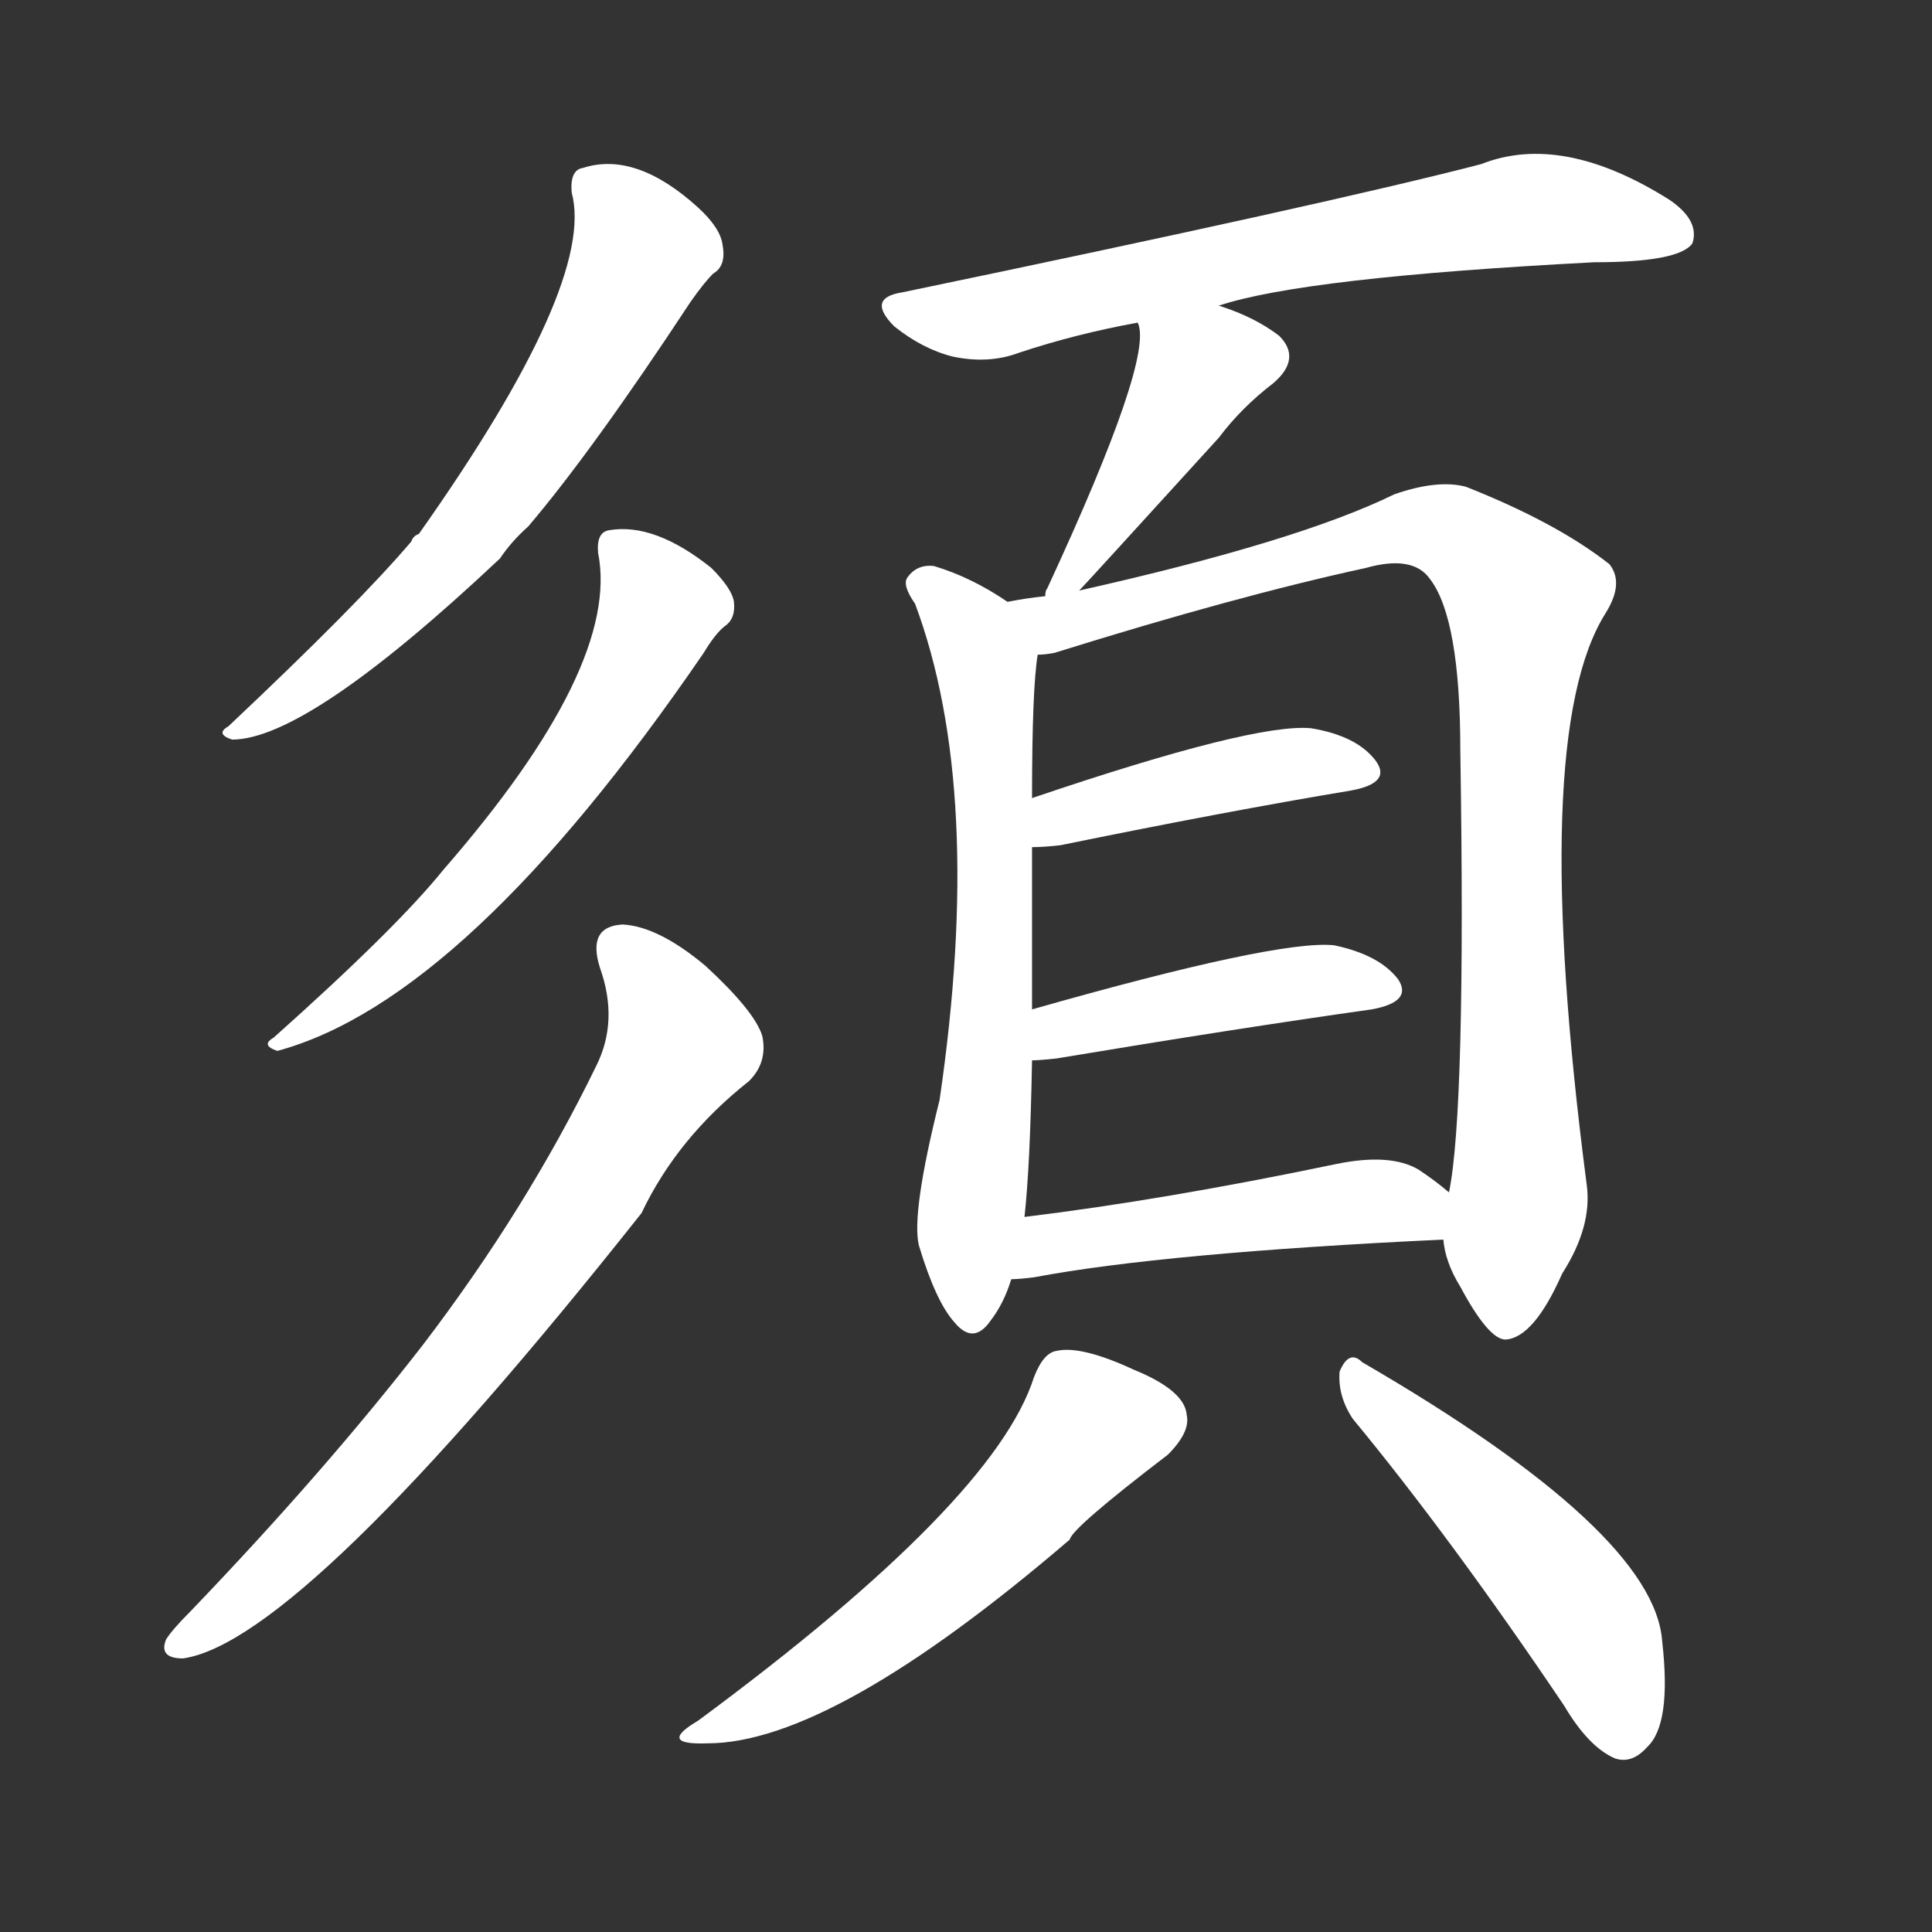 <svg version="1.1" viewBox="0 0 1024 1024" xmlns="http://www.w3.org/2000/svg">
  <rect x="0" y="0" width="1024" height="1024" fill="#333333" stroke="none"/>
  <g transform="scale(1, -1) translate(0, -900)">
    <style type="text/css">
        .stroke1 {fill: #FFFFFF;}
        .stroke2 {fill: #FFFFFF;}
        .stroke3 {fill: #FFFFFF;}
        .stroke4 {fill: #FFFFFF;}
        .stroke5 {fill: #FFFFFF;}
        .stroke6 {fill: #FFFFFF;}
        .stroke7 {fill: #FFFFFF;}
        .stroke8 {fill: #FFFFFF;}
        .stroke9 {fill: #FFFFFF;}
        .stroke10 {fill: #FFFFFF;}
        .stroke11 {fill: #FFFFFF;}
        .stroke12 {fill: #FFFFFF;}
        .stroke13 {fill: #FFFFFF;}
        .stroke14 {fill: #FFFFFF;}
        .stroke15 {fill: #FFFFFF;}
        .stroke16 {fill: #FFFFFF;}
        .stroke17 {fill: #FFFFFF;}
        .stroke18 {fill: #FFFFFF;}
        .stroke19 {fill: #FFFFFF;}
        .stroke20 {fill: #FFFFFF;}
        text {
            font-family: Helvetica;
            font-size: 50px;
            fill: #FFFFFF;}
            paint-order: stroke;
            stroke: #000000;
            stroke-width: 4px;
            stroke-linecap: butt;
            stroke-linejoin: miter;
            font-weight: 800;
        }
    </style>

    <path d="M 303 798 Q 316 750 222 617 Q 219 616 218 613 Q 190 580 121 515 Q 114 511 123 508 Q 163 508 265 604 Q 271 613 280 621 Q 314 661 366 740 Q 373 750 378 755 Q 385 759 383 770 Q 382 779 370 790 Q 337 820 309 811 Q 302 810 303 798 Z" class="stroke1"/>
    <path d="M 317 607 Q 329 547 235 439 Q 210 408 145 350 Q 138 346 147 343 Q 247 370 373 554 Q 379 564 384 568 Q 390 572 389 581 Q 388 588 377 599 Q 347 623 323 619 Q 316 618 317 607 Z" class="stroke2"/>
    <path d="M 318 387 Q 328 359 316 335 Q 279 259 224 187 Q 172 120 101 46 Q 91 36 88 31 Q 84 21 97 21 Q 160 30 340 257 Q 359 297 397 327 Q 407 337 404 351 Q 400 364 374 388 Q 349 409 330 410 Q 311 409 318 387 Z" class="stroke3"/>
    <path d="M 646 738 Q 691 753 845 761 Q 890 761 897 771 Q 901 783 885 794 Q 828 830 785 813 Q 704 792 478 745 Q 459 742 474 727 Q 489 715 505 711 Q 524 707 540 713 Q 570 723 603 729 L 646 738 Z" class="stroke4"/>
    <path d="M 572 587 Q 575 590 646 668 Q 658 684 675 697 Q 690 710 678 722 Q 665 732 646 738 C 618 748 598 754 603 729 Q 612 711 555 588 Q 554 587 554 584 C 546 559 552 565 572 587 Z" class="stroke5"/>
    <path d="M 534 581 Q 515 594 495 600 Q 486 601 481 594 Q 478 590 485 580 Q 522 481 498 317 Q 483 257 487 240 Q 496 210 506 199 Q 516 187 525 200 Q 532 209 536 222 L 543 255 Q 546 282 547 338 L 547 365 Q 547 407 547 451 L 547 477 Q 547 535 550 553 C 552 570 552 570 534 581 Z" class="stroke6"/>
    <path d="M 765 243 Q 766 231 774 218 Q 789 190 798 190 Q 813 191 828 225 Q 844 250 841 272 Q 810 510 851 575 Q 861 591 853 601 Q 825 623 777 642 Q 762 646 739 638 Q 688 613 572 587 L 554 584 Q 544 583 534 581 C 504 577 521 546 550 553 Q 554 553 559 554 Q 655 584 724 599 Q 749 606 758 593 Q 774 572 774 502 Q 777 312 768 268 L 765 243 Z" class="stroke7"/>
    <path d="M 547 451 Q 553 451 562 452 Q 650 470 716 481 Q 738 485 729 497 Q 719 510 695 514 Q 665 517 547 477 C 519 467 517 450 547 451 Z" class="stroke8"/>
    <path d="M 547 338 Q 551 338 560 339 Q 656 355 727 365 Q 749 369 741 381 Q 731 394 707 399 Q 677 402 547 365 C 518 357 517 336 547 338 Z" class="stroke9"/>
    <path d="M 536 222 Q 540 222 548 223 Q 617 236 765 243 C 795 244 791 249 768 268 Q 761 274 752 280 Q 737 289 708 283 Q 617 264 543 255 C 513 251 506 220 536 222 Z" class="stroke10"/>
    <path d="M 548 170 Q 527 104 370 -12 Q 348 -25 375 -24 Q 441 -24 567 84 Q 568 90 619 129 Q 631 141 629 150 Q 628 163 601 174 Q 573 187 560 184 Q 553 183 548 170 Z" class="stroke11"/>
    <path d="M 717 148 Q 769 85 829 -4 Q 842 -26 856 -32 Q 865 -35 873 -26 Q 886 -14 881 30 Q 877 88 722 178 Q 715 185 710 173 Q 709 160 717 148 Z" class="stroke12"/>
</g></svg>